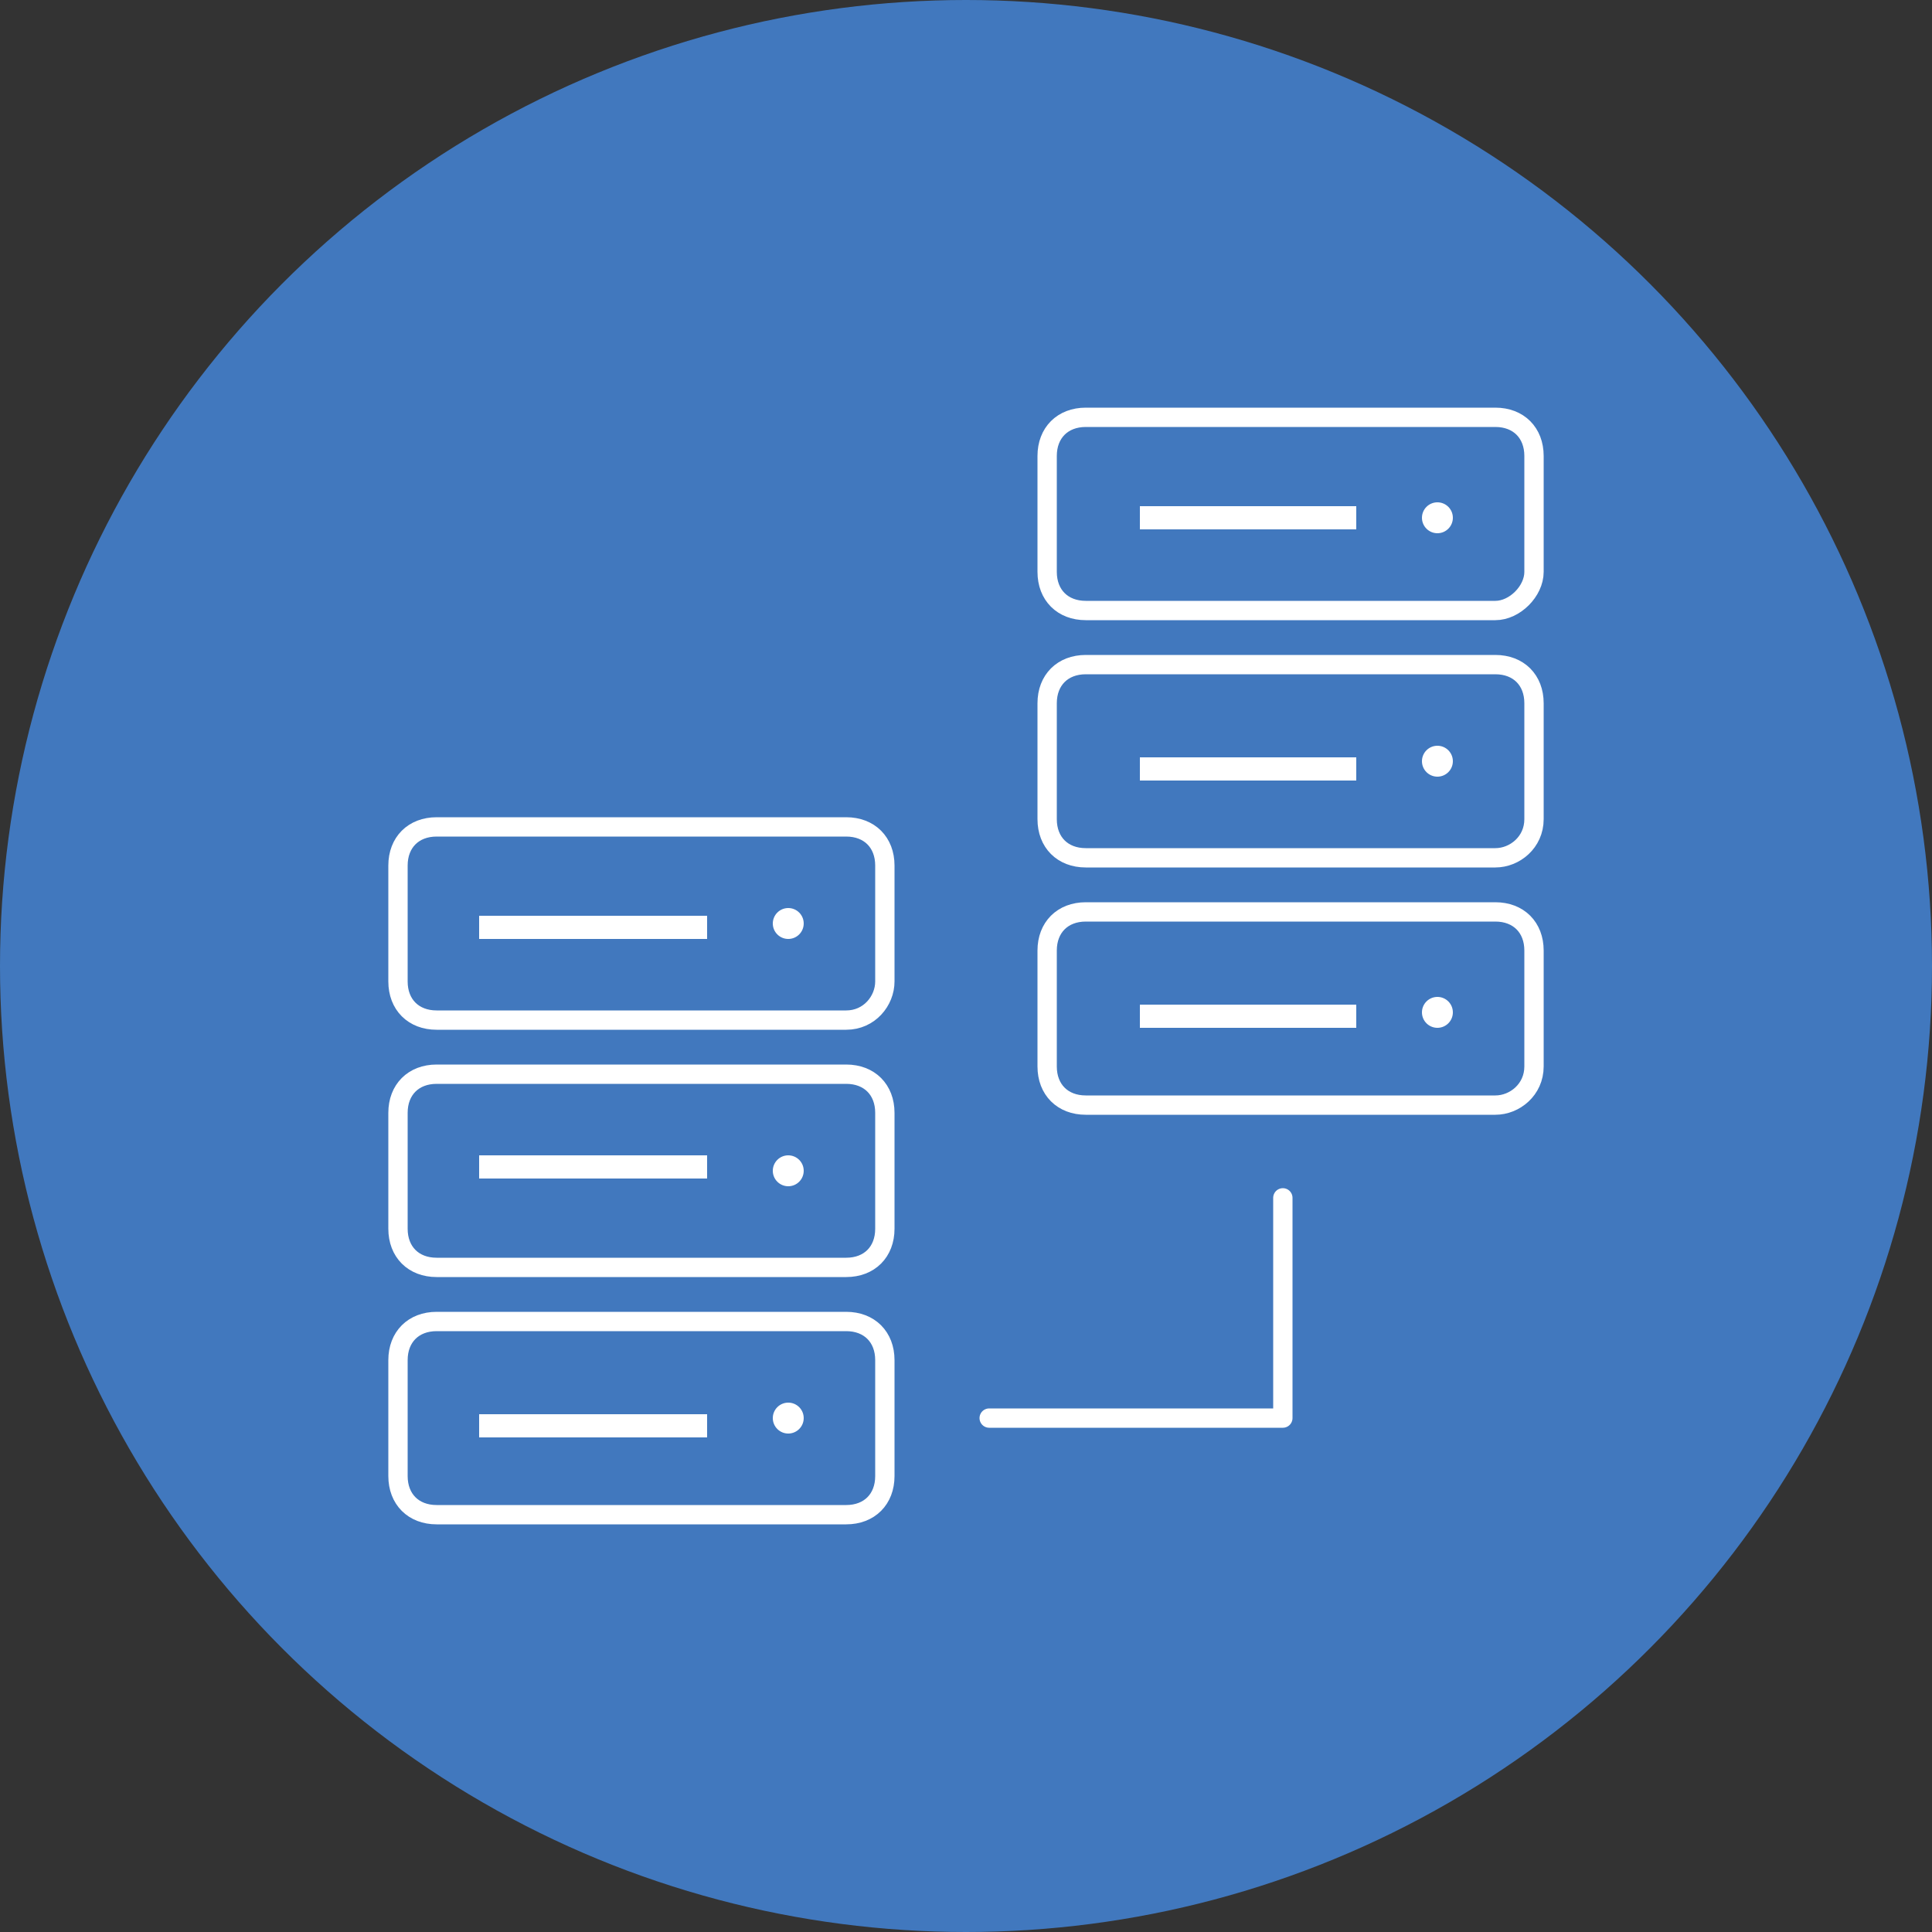 <?xml version="1.0" encoding="utf-8"?>
<!-- Generator: Adobe Illustrator 19.1.0, SVG Export Plug-In . SVG Version: 6.00 Build 0)  -->
<svg version="1.1" id="Layer_1" xmlns="http://www.w3.org/2000/svg" xmlns:xlink="http://www.w3.org/1999/xlink" x="0px" y="0px"
	 viewBox="0 0 50 50" style="enable-background:new 0 0 50 50;" xml:space="preserve">
<rect x="0" y="0" width="50" height="50" fill="#333333" stroke="none"/>
<circle style="fill:#4178BE;" cx="25" cy="25" r="25"/>
<g>
	<path style="fill:none;stroke:#FFFFFF;stroke-width:0.5;" d="M38.7,15.8H28.1c-0.6,0-1-0.4-1-1v-3c0-0.6,0.4-1,1-1h10.6
		c0.6,0,1,0.4,1,1v3C39.7,15.3,39.2,15.8,38.7,15.8z"/>
	<path style="fill:none;stroke:#FFFFFF;stroke-width:0.5;" d="M38.7,22.2H28.1c-0.6,0-1-0.4-1-1v-3c0-0.6,0.4-1,1-1h10.6
		c0.6,0,1,0.4,1,1v3C39.7,21.8,39.2,22.2,38.7,22.2z"/>
	<path style="fill:none;stroke:#FFFFFF;stroke-width:0.5;" d="M38.7,28.6H28.1c-0.6,0-1-0.4-1-1v-3c0-0.6,0.4-1,1-1h10.6
		c0.6,0,1,0.4,1,1v3C39.7,28.2,39.2,28.6,38.7,28.6z"/>
	<rect x="29.5" y="13.1" style="fill:#FFFFFF;" width="5.6" height="0.6"/>
	<circle style="fill:#FFFFFF;" cx="37.2" cy="13.4" r="0.4"/>
	<rect x="29.5" y="19.6" style="fill:#FFFFFF;" width="5.6" height="0.6"/>
	<circle style="fill:#FFFFFF;" cx="37.2" cy="19.7" r="0.4"/>
	<rect x="29.5" y="26" style="fill:#FFFFFF;" width="5.6" height="0.6"/>
	<circle style="fill:#FFFFFF;" cx="37.2" cy="26.2" r="0.4"/>
	<path style="fill:none;stroke:#FFFFFF;stroke-width:0.5;" d="M21.9,26.4H11.3c-0.6,0-1-0.4-1-1v-3c0-0.6,0.4-1,1-1h10.6
		c0.6,0,1,0.4,1,1v3C22.9,25.9,22.5,26.4,21.9,26.4z"/>
	<path style="fill:none;stroke:#FFFFFF;stroke-width:0.5;" d="M21.9,32.8H11.3c-0.6,0-1-0.4-1-1v-3c0-0.6,0.4-1,1-1h10.6
		c0.6,0,1,0.4,1,1v3C22.9,32.4,22.5,32.8,21.9,32.8z"/>
	<path style="fill:none;stroke:#FFFFFF;stroke-width:0.5;" d="M21.9,39.2H11.3c-0.6,0-1-0.4-1-1v-3c0-0.6,0.4-1,1-1h10.6
		c0.6,0,1,0.4,1,1v3C22.9,38.8,22.5,39.2,21.9,39.2z"/>
	<rect x="12.4" y="23.7" style="fill:#FFFFFF;" width="5.9" height="0.6"/>
	<circle style="fill:#FFFFFF;" cx="20.4" cy="23.9" r="0.4"/>
	<rect x="12.4" y="29.9" style="fill:#FFFFFF;" width="5.9" height="0.6"/>
	<circle style="fill:#FFFFFF;" cx="20.4" cy="30.3" r="0.4"/>
	<rect x="12.4" y="36.6" style="fill:#FFFFFF;" width="5.9" height="0.6"/>
	<circle style="fill:#FFFFFF;" cx="20.4" cy="36.7" r="0.4"/>
	<polyline style="fill:none;stroke:#FFFFFF;stroke-width:0.5;stroke-linecap:round;stroke-linejoin:round;" points="25.6,36.7 
		33.2,36.7 33.2,31 	"/>
</g>
</svg>
